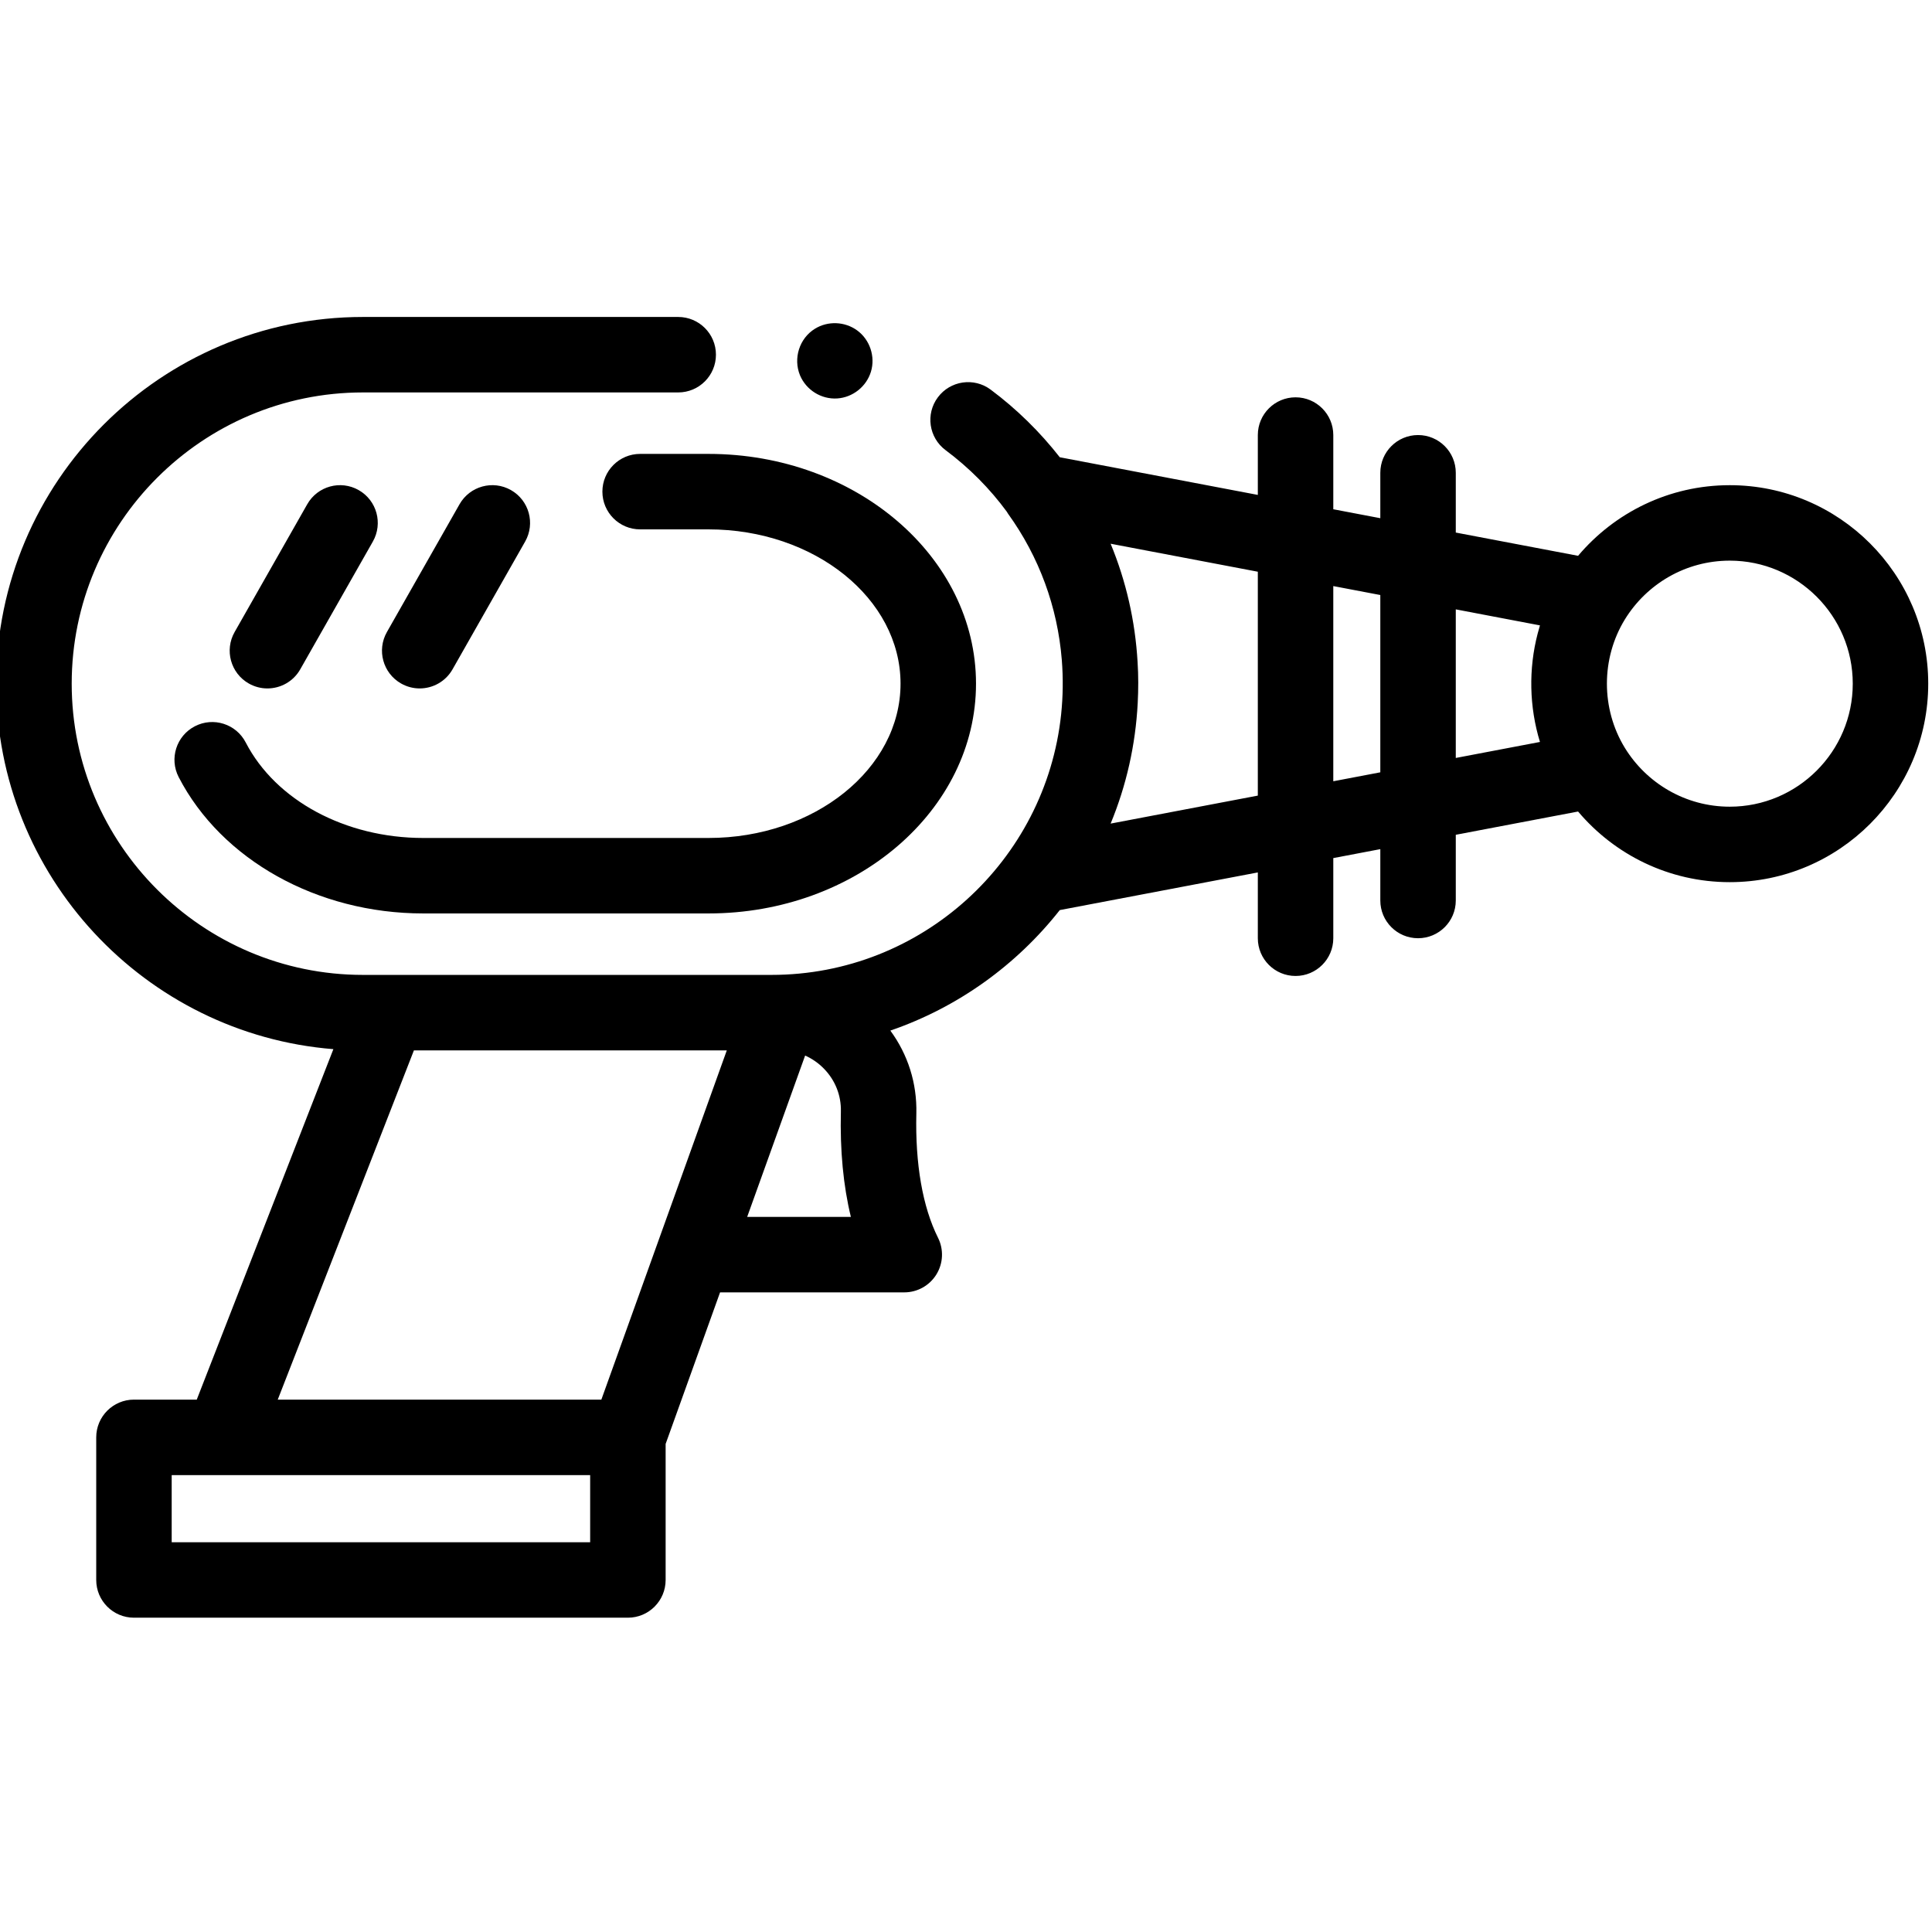<svg height="511pt" viewBox="1 -83 511.999 511" width="511pt" xmlns="http://www.w3.org/2000/svg"><path d="m52.645 108.965c-4.906 2.535-6.828 8.57-4.293 13.477 11.348 21.945 36.781 36.129 64.797 36.129h75.621c39.086 0 70.883-27.316 70.883-60.891 0-33.578-31.797-60.891-70.883-60.891h-18.129c-5.523 0-10 4.477-10 10 0 5.52 4.477 10 10 10h18.129c28.055 0 50.883 18.344 50.883 40.891 0 22.547-22.828 40.891-50.883 40.891h-75.621c-20.621 0-39.082-9.938-47.031-25.312-2.535-4.906-8.57-6.832-13.473-4.293zm0 0"/><path d="m459.398 45.078c-16.105 0-30.535 7.281-40.191 18.715l-32.41-6.16v-15.84c0-5.52-4.477-10-10-10s-10 4.48-10 10v12.035l-12.461-2.371v-19.664c0-5.52-4.477-10-10-10-5.523 0-10 4.48-10 10v15.863l-52.484-9.98c-5.242-6.699-11.379-12.746-18.312-17.918-4.426-3.305-10.691-2.395-13.996 2.031-3.305 4.426-2.395 10.691 2.031 13.996 6.305 4.703 11.742 10.207 16.234 16.316.113.176.203.363.328.535 8.258 11.453 13.125 24.738 14.25 38.742.383 4.824.324 9.676-.184 14.492-4.105 38.719-36.949 68.988-76.738 68.988h-108.285c-42.559 0-77.18-34.625-77.18-77.18 0-42.559 34.621-77.18 77.18-77.18h83.551c5.523 0 10-4.477 10-10s-4.477-10-10-10h-83.551c-53.586 0-97.18 43.594-97.18 97.18 0 50.949 39.41 92.859 89.348 96.859l-36.207 92.875h-16.641c-5.523 0-10 4.48-10 10v37.793c0 5.52 4.477 10 10 10h130.898c5.523 0 10-4.48 10-10v-36.051l14.426-40.164h48.816c3.465 0 6.684-1.793 8.508-4.742 1.82-2.949 1.984-6.633.434-9.73-4.082-8.156-6.066-19.555-5.742-32.961.191-7.98-2.234-15.605-6.891-21.941 17.887-6.141 33.43-17.359 44.902-31.934l52.484-9.98v17.438c0 5.523 4.477 10 10 10 5.52 0 10-4.477 10-10v-21.238l12.461-2.371v13.609c0 5.523 4.477 10 10 10 5.52 0 10-4.477 10-10v-17.414l32.41-6.164c9.656 11.434 24.086 18.719 40.191 18.719 29.004 0 52.602-23.598 52.602-52.605 0-29.004-23.598-52.598-52.602-52.598zm-348.707 149.781h82.918l-33.246 92.559h-85.758zm46.707 130.348h-110.898v-17.789h110.898zm41.609-86.211 15.359-42.762c1.844.816 3.535 1.988 4.988 3.48 3 3.07 4.594 7.105 4.488 11.359-.25 10.32.641 19.656 2.648 27.918h-27.484zm96.32-104.234c4.172-10.086 6.598-20.836 7.176-31.91.191-3.621.203-7.266-.031-10.887-.629-10.879-3.039-21.445-7.145-31.371l39.008 7.418v59.332zm59.008-11.219v-51.727l12.461 2.371v46.984zm54.77-10.418-22.309 4.242v-39.379l22.309 4.246c-.219.715-.418 1.434-.605 2.156-2.453 9.391-2.238 19.457.605 28.734zm50.293 17.156c-11.75 0-22.066-6.25-27.805-15.602-6.328-10.332-6.324-23.668 0-34.004 5.738-9.348 16.055-15.598 27.805-15.598 17.977 0 32.602 14.625 32.602 32.602 0 17.977-14.625 32.602-32.602 32.602zm0 0"/><path d="m66.93 97.633c1.562.887 3.258 1.309 4.934 1.309 3.48 0 6.859-1.82 8.703-5.062l19.242-33.863c2.727-4.801 1.047-10.902-3.754-13.633-4.805-2.73-10.906-1.051-13.637 3.754l-19.242 33.859c-2.727 4.805-1.047 10.91 3.754 13.637zm0 0"/><path d="m112.223 98.941c3.48 0 6.859-1.82 8.703-5.062l19.242-33.863c2.727-4.801 1.047-10.902-3.754-13.633-4.805-2.73-10.906-1.051-13.637 3.754l-19.242 33.859c-2.727 4.805-1.047 10.906 3.754 13.637 1.562.887 3.258 1.309 4.934 1.309zm0 0"/><path d="m213 15.945c1.629 3.902 5.633 6.418 9.863 6.148 4.121-.266 7.727-3.129 8.938-7.074 1.227-4.004-.273-8.512-3.664-10.969-3.27-2.371-7.75-2.547-11.184-.422-4.121 2.551-5.781 7.844-3.953 12.316zm0 0"/></svg>